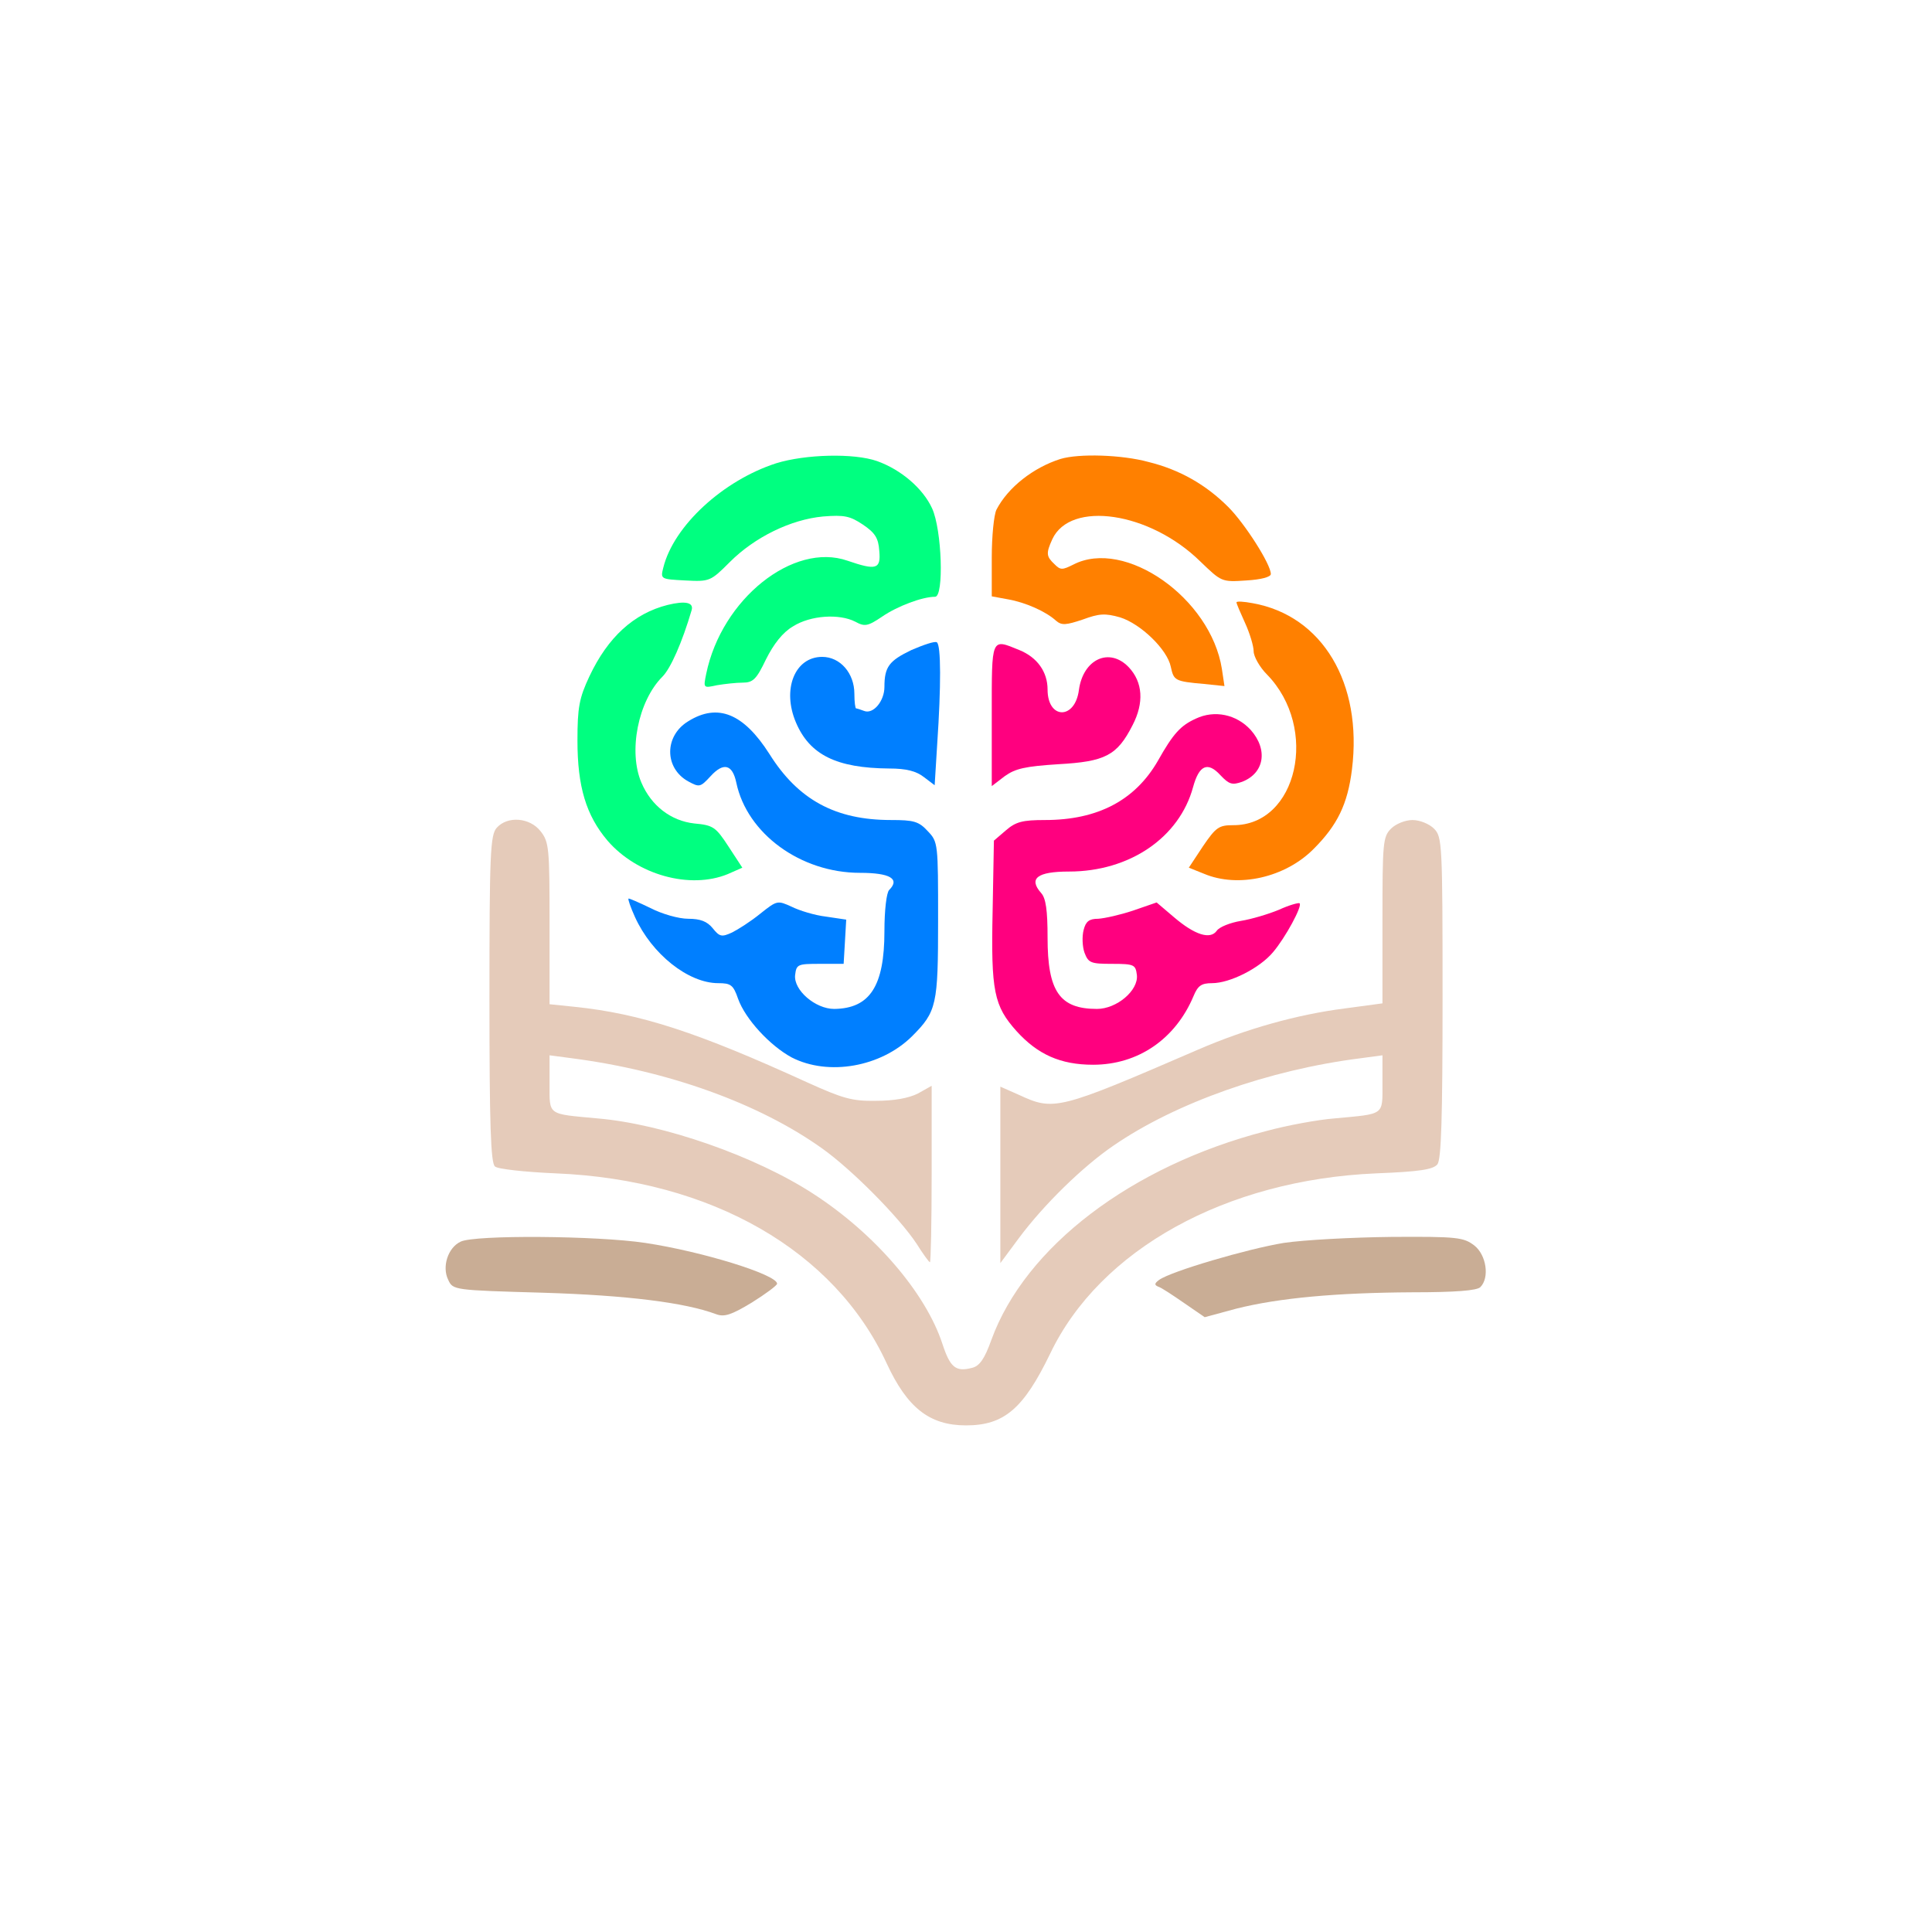<svg xmlns="http://www.w3.org/2000/svg" version="1.0" width="450pt" height="450pt"
    viewBox="0 0 450 450" preserveAspectRatio="xMidYMid meet"
    style="&#10;    /* background: #0E0E0E; */&#10;">
    <g transform="translate(0,450) scale(0.1,-0.1)" fill="#ffffff"
        stroke="none">
        <path
            d="M1808 3421 c-124 -40 -239 -146 -263 -243 -7 -27 -6 -27 51 -30 57 -3 59 -2 104 43 58 58 142 99 217 106 50 4 63 1 93 -19 28 -19 36 -31 38 -61 4 -43 -7 -46 -74 -23 -126 44 -293 -89 -329 -263 -7 -34 -7 -34 25 -27 18 3 45 6 60 6 24 0 32 8 54 54 18 36 39 63 63 77 41 26 108 30 145 11 22 -12 29 -11 63 12 35 24 93 46 123 46 21 0 16 156 -7 206 -21 46 -72 90 -128 110 -54 19 -167 16 -235 -5z"
            style="&#10;    fill: #00FF80;&#10;" />
        <path
            d="M2470 3431 c-63 -20 -122 -66 -149 -118 -6 -12 -11 -62 -11 -112 l0 -90 38 -7 c40 -7 88 -28 112 -50 13 -11 23 -10 62 3 38 14 52 15 87 5 48 -15 110 -75 118 -115 7 -32 9 -34 77 -40 l48 -5 -6 40 c-26 165 -226 305 -346 243 -26 -13 -30 -13 -44 1 -19 18 -20 25 -5 58 42 91 227 64 345 -52 49 -47 49 -48 107 -44 34 2 57 8 57 15 0 23 -61 118 -99 156 -52 52 -113 87 -186 105 -62 17 -162 20 -205 7z"
            style="&#10;    fill: #FF8000;&#10;" />
        <path
            d="M1555 3091 c-79 -20 -139 -75 -182 -166 -24 -51 -28 -73 -28 -150 0 -107 20 -174 70 -233 69 -80 192 -114 280 -78 l34 15 -32 49 c-30 46 -36 50 -80 54 -54 6 -100 41 -123 95 -31 72 -8 190 49 247 19 19 46 80 68 155 5 18 -15 22 -56 12z"
            style="&#10;    fill: #00FF80;&#10;" />
        <path
            d="M2880 3097 c0 -3 9 -24 20 -48 11 -24 20 -54 20 -66 0 -12 14 -37 31 -54 122 -125 71 -352 -79 -351 -33 0 -40 -5 -70 -49 l-33 -50 35 -14 c80 -34 190 -9 256 58 55 55 79 104 89 185 25 201 -69 358 -231 387 -21 4 -38 5 -38 2z"
            style="&#10;    fill: #FF8000;&#10;" />
        <path
            d="M2123 2986 c-52 -25 -63 -39 -63 -86 0 -33 -26 -64 -47 -56 -8 3 -17 6 -19 6 -2 0 -4 15 -4 34 0 48 -33 86 -75 86 -64 0 -94 -76 -61 -153 32 -75 94 -106 217 -107 40 0 63 -6 81 -20 l25 -19 6 97 c9 133 9 230 -1 236 -5 3 -31 -6 -59 -18z"
            style="&#10;    fill: #007FFF;&#10;" />
        <path
            d="M2310 2835 l0 -166 30 23 c25 18 48 23 125 28 109 6 137 20 173 91 27 52 24 100 -9 135 -45 47 -106 19 -116 -53 -9 -70 -73 -69 -73 1 0 41 -24 75 -66 92 -66 27 -64 31 -64 -151z"
            style="&#10;    fill: #FF007F;&#10;" />
        <path
            d="M1603 2820 c-56 -34 -56 -109 0 -140 26 -14 28 -14 52 12 30 33 51 28 60 -15 25 -119 150 -210 288 -210 70 0 94 -14 68 -40 -6 -6 -11 -46 -11 -96 0 -128 -34 -180 -117 -181 -44 0 -95 44 -91 79 3 25 6 26 58 26 l55 0 3 51 3 52 -47 7 c-26 3 -62 14 -80 23 -33 15 -34 15 -73 -16 -22 -18 -52 -37 -66 -44 -24 -11 -29 -10 -45 10 -13 16 -29 22 -57 22 -22 0 -61 11 -88 25 -27 13 -50 23 -51 22 -2 -1 5 -21 15 -43 39 -86 124 -154 194 -154 29 0 35 -4 46 -36 17 -48 75 -110 125 -137 86 -44 208 -22 280 49 58 58 61 73 61 271 0 178 0 182 -24 207 -21 23 -33 26 -86 26 -129 0 -216 47 -283 154 -60 94 -120 119 -189 76z"
            style="&#10;    fill: #007FFF;&#10;" />
        <path
            d="M2785 2826 c-35 -16 -52 -34 -88 -98 -53 -92 -140 -138 -263 -138 -52 0 -68 -4 -91 -24 l-28 -24 -3 -164 c-4 -187 3 -221 56 -280 49 -54 102 -78 178 -78 105 0 192 60 234 160 10 24 18 30 43 30 42 0 111 35 142 72 29 34 69 108 62 114 -2 2 -24 -4 -48 -15 -24 -10 -64 -22 -89 -26 -24 -4 -50 -14 -56 -23 -15 -21 -51 -10 -100 32 l-40 34 -55 -19 c-30 -10 -66 -18 -81 -19 -21 0 -29 -6 -34 -26 -4 -15 -3 -39 2 -53 9 -24 15 -26 64 -26 52 0 55 -2 58 -26 4 -36 -47 -79 -93 -79 -87 0 -115 41 -115 166 0 64 -4 92 -15 104 -30 34 -9 50 65 50 141 0 257 79 289 197 14 51 34 60 64 27 20 -21 27 -23 50 -15 52 20 61 75 20 121 -33 36 -84 47 -128 26z"
            style="&#10;    fill: #FF007F;&#10;" />
        <path
            d="M1157 2572 c-15 -17 -17 -59 -17 -399 0 -292 3 -383 13 -390 6 -6 71 -13 142 -16 362 -15 649 -180 770 -442 48 -104 100 -145 185 -145 89 0 134 39 196 167 116 243 410 405 759 420 102 4 133 9 143 21 9 12 12 106 12 389 0 360 -1 374 -20 393 -11 11 -33 20 -50 20 -17 0 -39 -9 -50 -20 -19 -19 -20 -33 -20 -214 l0 -193 -89 -12 c-109 -14 -228 -47 -341 -96 -326 -141 -335 -143 -417 -105 l-43 19 0 -206 0 -205 43 58 c58 78 149 167 221 216 144 99 361 176 574 203 l52 7 0 -66 c0 -75 6 -70 -112 -81 -38 -3 -110 -16 -161 -30 -312 -81 -559 -269 -638 -486 -16 -45 -28 -61 -45 -65 -38 -10 -51 1 -69 56 -39 119 -158 257 -300 349 -135 88 -350 163 -503 176 -118 11 -112 6 -112 81 l0 66 53 -7 c223 -29 435 -105 582 -210 69 -49 179 -160 220 -222 15 -24 29 -43 31 -43 2 0 4 92 4 205 l0 206 -32 -18 c-22 -11 -56 -17 -98 -17 -56 -1 -78 6 -160 43 -254 116 -387 160 -542 176 l-58 6 0 188 c0 175 -1 190 -21 215 -25 32 -77 36 -102 8z"
            style="&#10;    /* color: black; */&#10;    /* background: black; */&#10;    fill: #E5CBBA;&#10;" />
        <path
            d="M1073 1608 c-30 -14 -44 -59 -29 -89 11 -24 13 -24 221 -30 196 -6 331 -23 403 -50 19 -7 35 -2 83 27 32 20 59 40 59 44 0 21 -174 75 -307 95 -113 17 -397 19 -430 3z"
            style="&#10;    fill: #C9AD95;&#10;" />
        <path
            d="M2990 1605 c-85 -14 -262 -66 -290 -86 -11 -8 -12 -12 -2 -16 7 -2 34 -20 60 -38 l48 -33 74 20 c100 25 233 37 410 38 100 0 150 4 158 12 22 22 14 75 -14 97 -25 19 -39 21 -193 20 -91 -1 -204 -7 -251 -14z"
            style="&#10;    fill: #C9AD95;&#10;" />
    </g>
</svg>